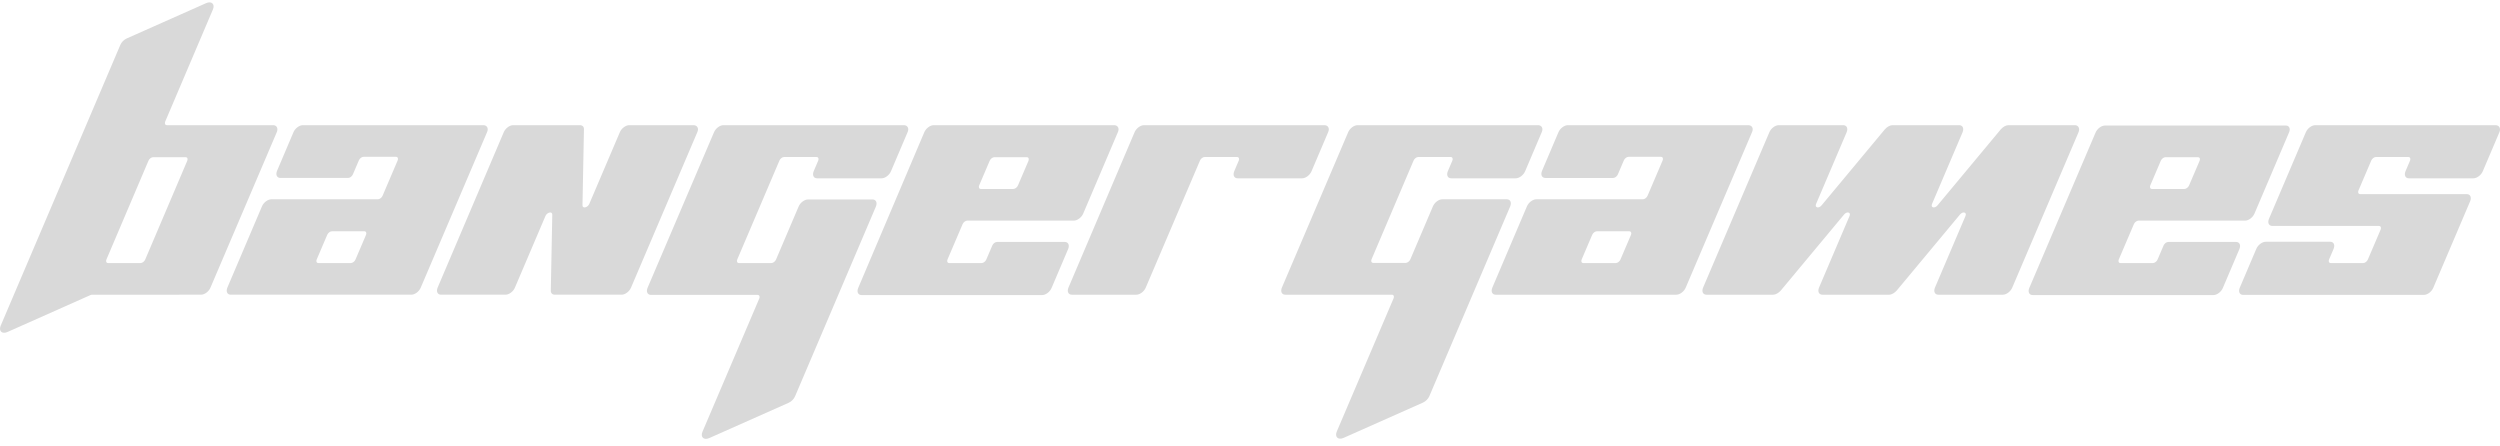 <svg width="252" height="45" fill="none" xmlns="http://www.w3.org/2000/svg"><path d="M27.895 13.335L21.216 28.99c-.164.394-.59.716-.95.716H9.285c-.05 0-.098.018-.164.036L.741 33.47c-.54.233-.9-.108-.67-.645L12.132 4.522c.114-.27.36-.52.638-.645L20.79.312c.54-.233.9.107.671.645L16.65 12.26c-.082.197 0 .358.18.358h10.737c.344.018.491.34.328.717zm-9.199 2.508H15.44c-.18 0-.393.16-.475.358l-4.239 9.96c-.082.197 0 .358.18.358h3.257c.18 0 .393-.161.475-.359l4.24-9.96c.081-.214 0-.357-.18-.357zm30.394-2.508L42.412 28.99c-.163.394-.589.716-.949.716h-18.2c-.36 0-.508-.322-.344-.716l3.486-8.186c.164-.395.59-.717.95-.717H38.09c.18 0 .393-.161.475-.358l1.522-3.565c.082-.197 0-.358-.18-.358H36.65c-.18 0-.393.161-.475.358l-.605 1.415c-.082.197-.295.359-.475.359H28.27c-.36 0-.507-.323-.344-.717l1.653-3.887c.164-.394.59-.717.95-.717h18.216c.36.018.524.34.344.717zm-12.373 9.977h-3.258c-.18 0-.392.162-.474.359l-1.064 2.49c-.082.197 0 .358.18.358h3.257c.18 0 .393-.161.475-.358l1.064-2.49c.081-.197 0-.359-.18-.359zm33.568-9.977L63.608 28.99c-.164.394-.59.716-.95.716h-6.727c-.261 0-.425-.16-.409-.43l.148-7.648c0-.359-.524-.233-.688.143l-3.077 7.219c-.163.394-.589.716-.95.716h-6.497c-.36 0-.507-.322-.344-.716l6.662-15.656c.163-.394.589-.717.95-.717h6.726c.262 0 .426.162.41.43l-.148 7.65c0 .357.524.232.687-.144l3.077-7.22c.164-.393.59-.716.95-.716h6.497c.377.018.54.34.36.717zm21.196 0l-1.67 3.923c-.163.394-.589.716-.949.716h-6.497c-.36 0-.508-.322-.344-.716l.458-1.075c.082-.197 0-.358-.18-.358h-3.257c-.18 0-.393.16-.475.358l-4.255 9.978c-.082.197 0 .358.18.358h3.257c.18 0 .393-.161.475-.358l2.275-5.338c.163-.395.589-.717.949-.717h6.498c.36 0 .507.322.344.716l-8.151 19.132c-.115.268-.36.52-.639.645l-8.02 3.564c-.54.233-.9-.107-.67-.645l5.728-13.434c.082-.198 0-.359-.18-.359H65.62c-.36 0-.507-.322-.344-.716l6.694-15.674c.164-.394.59-.717.95-.717h18.216c.36.018.524.34.344.717zm21.196 0l-3.486 8.186c-.164.394-.59.717-.95.717H97.504c-.18 0-.392.16-.474.358l-1.523 3.565c-.081.197 0 .358.18.358h3.258c.18 0 .393-.161.474-.358l.606-1.416c.082-.197.294-.358.474-.358h6.826c.36 0 .507.323.343.717l-1.669 3.923c-.164.394-.589.716-.949.716h-18.2c-.36 0-.508-.322-.344-.716l6.661-15.692c.164-.394.59-.717.95-.717h18.216c.36.018.524.34.344.717zm-9.182 2.508h-3.257c-.18 0-.393.16-.475.358l-1.064 2.49c-.082.197 0 .358.18.358h3.257c.18 0 .393-.161.475-.358l1.064-2.49c.065-.215 0-.358-.18-.358zm30.377-2.508l-1.669 3.923c-.164.394-.589.716-.949.716h-6.498c-.36 0-.508-.322-.344-.716l.458-1.075c.082-.197 0-.358-.18-.358h-3.257c-.18 0-.393.16-.474.358l-5.467 12.808c-.164.394-.589.716-.949.716h-6.498c-.36 0-.508-.322-.344-.716l6.662-15.656c.163-.394.589-.717.949-.717h18.217c.36.018.523.34.343.717zm21.53 0l-1.668 3.923c-.164.394-.59.716-.95.716h-6.497c-.361 0-.508-.322-.345-.716l.459-1.075c.081-.197 0-.358-.18-.358h-3.258c-.179 0-.392.16-.474.358l-4.239 9.96c-.081.197 0 .358.18.358h3.258c.179 0 .392-.161.474-.358l2.274-5.338c.165-.395.59-.717.95-.717h6.498c.36 0 .507.322.344.716l-8.151 19.132c-.115.268-.36.52-.639.645l-8.019 3.564c-.54.233-.901-.107-.672-.645l5.729-13.434c.082-.197 0-.359-.181-.359h-10.736c-.36 0-.507-.322-.344-.716l6.678-15.656c.164-.394.59-.717.949-.717h18.217c.361.018.524.34.343.717zm21.197 0l-6.678 15.656c-.164.394-.59.716-.95.716h-18.2c-.361 0-.508-.322-.343-.716l3.485-8.186c.164-.395.59-.717.949-.717h10.737c.181 0 .394-.161.476-.358l1.521-3.565c.083-.197 0-.358-.18-.358h-3.256c-.181 0-.393.161-.476.358l-.604 1.415c-.083.197-.295.359-.476.359h-6.825c-.359 0-.507-.323-.343-.717l1.652-3.887c.165-.394.59-.717.95-.717h18.216c.361.018.524.34.345.717zm-12.375 9.977h-3.256c-.18 0-.393.162-.475.359l-1.064 2.49c-.082.197 0 .358.18.358h3.258c.179 0 .392-.161.474-.358l1.064-2.49c.082-.197 0-.359-.181-.359zm45.289-9.977l-6.678 15.656c-.163.394-.59.716-.949.716h-6.498c-.36 0-.508-.322-.344-.716l3.077-7.22c.164-.375-.262-.5-.557-.142l-6.366 7.648c-.213.251-.524.43-.77.43h-6.727c-.359 0-.506-.322-.343-.716l3.077-7.22c.163-.375-.261-.5-.556-.142l-6.367 7.648c-.213.251-.524.43-.769.43h-6.728c-.36 0-.507-.322-.343-.716l6.678-15.656c.164-.394.588-.717.949-.717h6.498c.359 0 .507.323.343.717l-3.077 7.219c-.163.376.263.501.556.143l6.367-7.649c.213-.25.524-.43.769-.43h6.728c.36 0 .508.323.344.717l-3.077 7.219c-.165.376.262.501.556.143l6.367-7.649c.213-.25.524-.43.769-.43h6.728c.343.018.506.34.343.717zm21.228 0l-3.487 8.186c-.163.394-.588.717-.948.717h-10.737c-.18 0-.393.16-.475.358l-1.522 3.564c-.082.198 0 .359.18.359h3.257c.18 0 .393-.161.475-.359l.605-1.415c.082-.197.295-.358.475-.358h6.825c.361 0 .508.322.344.717l-1.669 3.923c-.164.394-.59.716-.95.716h-18.216c-.361 0-.508-.322-.345-.716l6.678-15.656c.165-.395.59-.717.95-.717h18.216c.344-.018.508.305.344.68zm-9.198 2.508h-3.258c-.179 0-.392.16-.474.358l-1.064 2.49c-.082.197 0 .358.181.358h3.256c.18 0 .393-.161.474-.358l1.065-2.49c.081-.215 0-.358-.18-.358zm30.393-2.508l-1.669 3.923c-.164.394-.589.716-.949.716h-6.498c-.359 0-.507-.322-.343-.716l.458-1.075c.082-.197 0-.358-.181-.358h-3.256c-.18 0-.393.16-.475.358l-1.293 3.027c-.082.197 0 .358.18.358h10.737c.36 0 .507.323.344.717l-3.716 8.724c-.164.394-.588.716-.949.716h-18.217c-.359 0-.507-.322-.343-.716l1.669-3.923c.164-.394.589-.717.949-.717h6.498c.361 0 .507.323.343.717l-.458 1.075c-.082.197 0 .358.181.358h3.256c.18 0 .393-.161.475-.358l1.293-3.028c.082-.197 0-.358-.18-.358h-10.736c-.361 0-.508-.322-.345-.716l3.716-8.724c.164-.394.589-.717.949-.717h18.201c.359.018.523.34.359.717z" fill="#D9D9D9"/></svg>